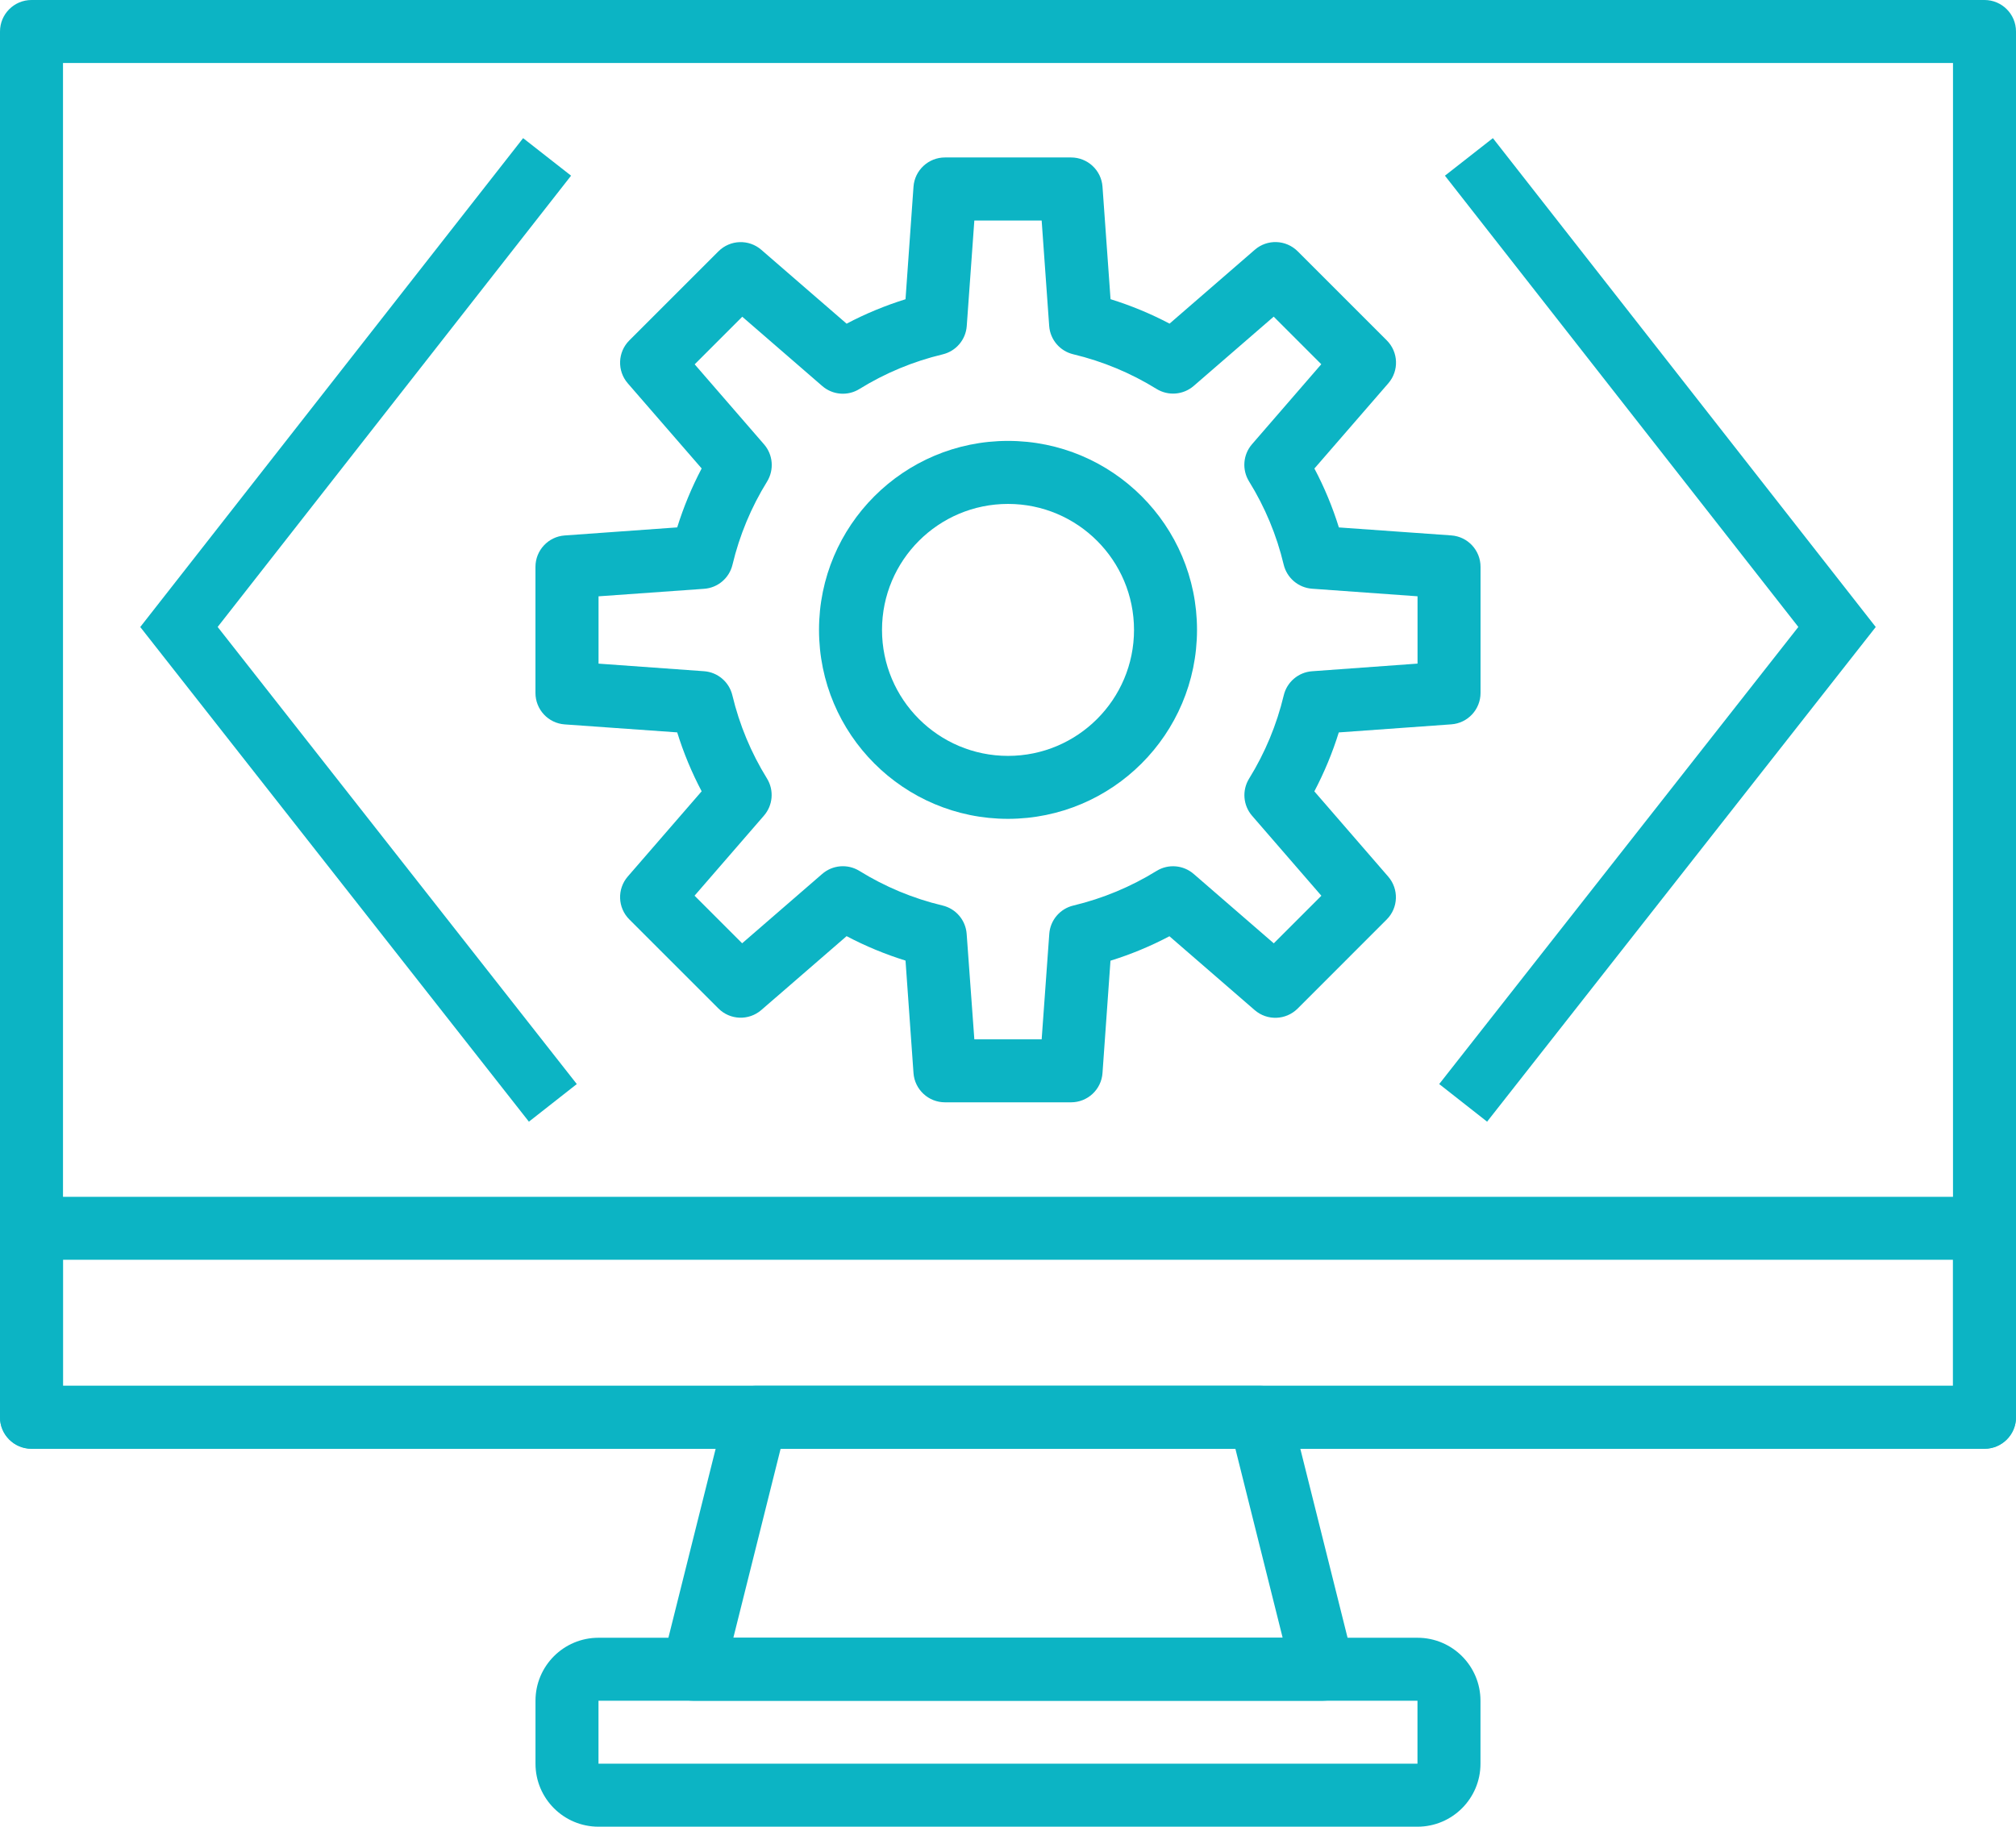 <svg version="1.1" id="Layer_1" xmlns="http://www.w3.org/2000/svg" xmlns:xlink="http://www.w3.org/1999/xlink" x="0px" y="0px" width="66.207px" height="60px" viewBox="0 0 66.207 60" enable-background="new 0 0 66.207 60" xml:space="preserve"><g><g><path fill="#0CB4C4" d="M43.448,55.862H22.759c-0.571,0-1.035-0.464-1.035-1.035c0-0.084,0.011-0.168,0.031-0.25l2.069-8.276 c0.115-0.46,0.529-0.783,1.003-0.783h16.551c0.475,0,0.89,0.323,1.004,0.783l2.069,8.276c0.139,0.555-0.199,1.115-0.753,1.254 C43.617,55.852,43.532,55.862,43.448,55.862z M24.084,53.793h18.039l-1.552-6.207H25.636L24.084,53.793z"></path><g><path fill="#0CB4C4" d="M46.552,60H19.655c-1.143,0-2.069-0.927-2.069-2.069v-2.068c0-1.143,0.926-2.069,2.069-2.069h26.896 c1.143,0,2.069,0.927,2.069,2.069v2.068C48.621,59.073,47.694,60,46.552,60z M18.621,57.931L18.621,57.931z M19.655,57.931 h26.896v-2.068H19.655V57.931z"></path></g><path fill="#0CB4C4" d="M65.173,47.586H1.035C0.463,47.586,0,47.123,0,46.552V1.035C0,0.463,0.463,0,1.035,0h64.138 c0.57,0,1.034,0.463,1.034,1.035v45.517C66.207,47.123,65.743,47.586,65.173,47.586z M2.069,45.518h62.069V2.069H2.069V45.518z"></path><path fill="#0CB4C4" d="M65.173,47.586H1.035C0.463,47.586,0,47.123,0,46.552v-6.207c0-0.571,0.463-1.034,1.035-1.034h64.138 c0.57,0,1.034,0.463,1.034,1.034v6.207C66.207,47.123,65.743,47.586,65.173,47.586z M2.069,45.518h62.069v-4.139H2.069V45.518z"></path><path fill="#0CB4C4" d="M35.173,36.207h-4.138c-0.543,0.001-0.996-0.419-1.035-0.961l-0.262-3.694 c-0.668-0.208-1.316-0.476-1.935-0.803l-2.8,2.426c-0.41,0.355-1.025,0.334-1.409-0.05l-2.927-2.926 c-0.384-0.384-0.405-0.999-0.05-1.409l2.426-2.799c-0.327-0.619-0.596-1.267-0.803-1.935l-3.694-0.262 c-0.542-0.038-0.962-0.49-0.961-1.034v-4.138c-0.001-0.544,0.419-0.996,0.961-1.034l3.694-0.265 c0.208-0.668,0.477-1.316,0.803-1.936l-2.426-2.796c-0.355-0.41-0.334-1.025,0.05-1.409l2.927-2.926 c0.384-0.384,0.999-0.406,1.409-0.05l2.8,2.426c0.619-0.327,1.267-0.595,1.935-0.803L30,6.133 c0.039-0.542,0.491-0.962,1.035-0.961h4.138c0.544-0.001,0.996,0.419,1.034,0.961l0.264,3.694c0.67,0.208,1.317,0.476,1.938,0.803 l2.799-2.426c0.409-0.356,1.023-0.334,1.409,0.05l2.926,2.926c0.384,0.384,0.406,0.999,0.051,1.409l-2.428,2.8 c0.328,0.619,0.596,1.267,0.804,1.935l3.69,0.262c0.543,0.038,0.963,0.49,0.962,1.034v4.138c0.001,0.544-0.419,0.996-0.962,1.034 l-3.693,0.265c-0.208,0.669-0.478,1.317-0.803,1.936l2.426,2.8c0.355,0.41,0.334,1.025-0.05,1.409l-2.926,2.927 c-0.386,0.383-1,0.404-1.409,0.049l-2.8-2.426c-0.619,0.327-1.268,0.596-1.936,0.803l-0.262,3.691 C36.169,35.788,35.717,36.208,35.173,36.207z M31.998,34.138h2.211l0.25-3.464c0.032-0.45,0.353-0.827,0.792-0.931 c0.966-0.231,1.888-0.615,2.734-1.138c0.385-0.236,0.879-0.194,1.22,0.104l2.627,2.276l1.563-1.563l-2.276-2.627 c-0.295-0.341-0.336-0.835-0.097-1.221c0.522-0.844,0.906-1.768,1.137-2.734c0.104-0.439,0.482-0.76,0.932-0.792l3.462-0.251 v-2.211l-3.465-0.249c-0.449-0.033-0.826-0.354-0.931-0.792c-0.23-0.967-0.615-1.89-1.138-2.734 c-0.237-0.385-0.198-0.879,0.099-1.221l2.274-2.626l-1.563-1.563l-2.626,2.275c-0.343,0.296-0.836,0.336-1.221,0.099 c-0.845-0.523-1.768-0.907-2.734-1.138c-0.439-0.104-0.76-0.481-0.792-0.931l-0.247-3.462h-2.211l-0.249,3.465 c-0.032,0.45-0.354,0.827-0.792,0.931c-0.966,0.231-1.89,0.615-2.734,1.138c-0.384,0.238-0.879,0.198-1.22-0.099l-2.626-2.275 l-1.563,1.563l2.276,2.626c0.297,0.34,0.339,0.834,0.104,1.221c-0.523,0.844-0.908,1.768-1.138,2.734 c-0.104,0.439-0.481,0.76-0.931,0.792l-3.468,0.247v2.211l3.464,0.249c0.45,0.032,0.827,0.354,0.931,0.792 c0.231,0.967,0.615,1.89,1.138,2.734c0.236,0.386,0.194,0.88-0.104,1.221l-2.276,2.626l1.563,1.563l2.626-2.275 c0.341-0.298,0.835-0.34,1.221-0.104c0.844,0.523,1.767,0.908,2.733,1.138c0.439,0.104,0.76,0.481,0.793,0.931L31.998,34.138z"></path><path fill="#0CB4C4" d="M33.104,26.896c-3.428,0-6.207-2.779-6.207-6.207c0-3.428,2.779-6.207,6.207-6.207 c3.428,0,6.207,2.779,6.207,6.207C39.308,24.116,36.53,26.893,33.104,26.896z M33.104,16.552c-2.285,0-4.138,1.853-4.138,4.138 s1.853,4.138,4.138,4.138c2.284,0,4.138-1.853,4.138-4.138S35.388,16.552,33.104,16.552z"></path></g><g><polyline fill="none" stroke="#0CB4C4" stroke-width="2" stroke-miterlimit="10" points="17.967,5.154 5.877,20.594 18.156,36.225 "></polyline><polyline fill="none" stroke="#0CB4C4" stroke-width="2" stroke-miterlimit="10" points="48.24,5.154 60.33,20.594 48.051,36.225 "></polyline></g></g></svg>